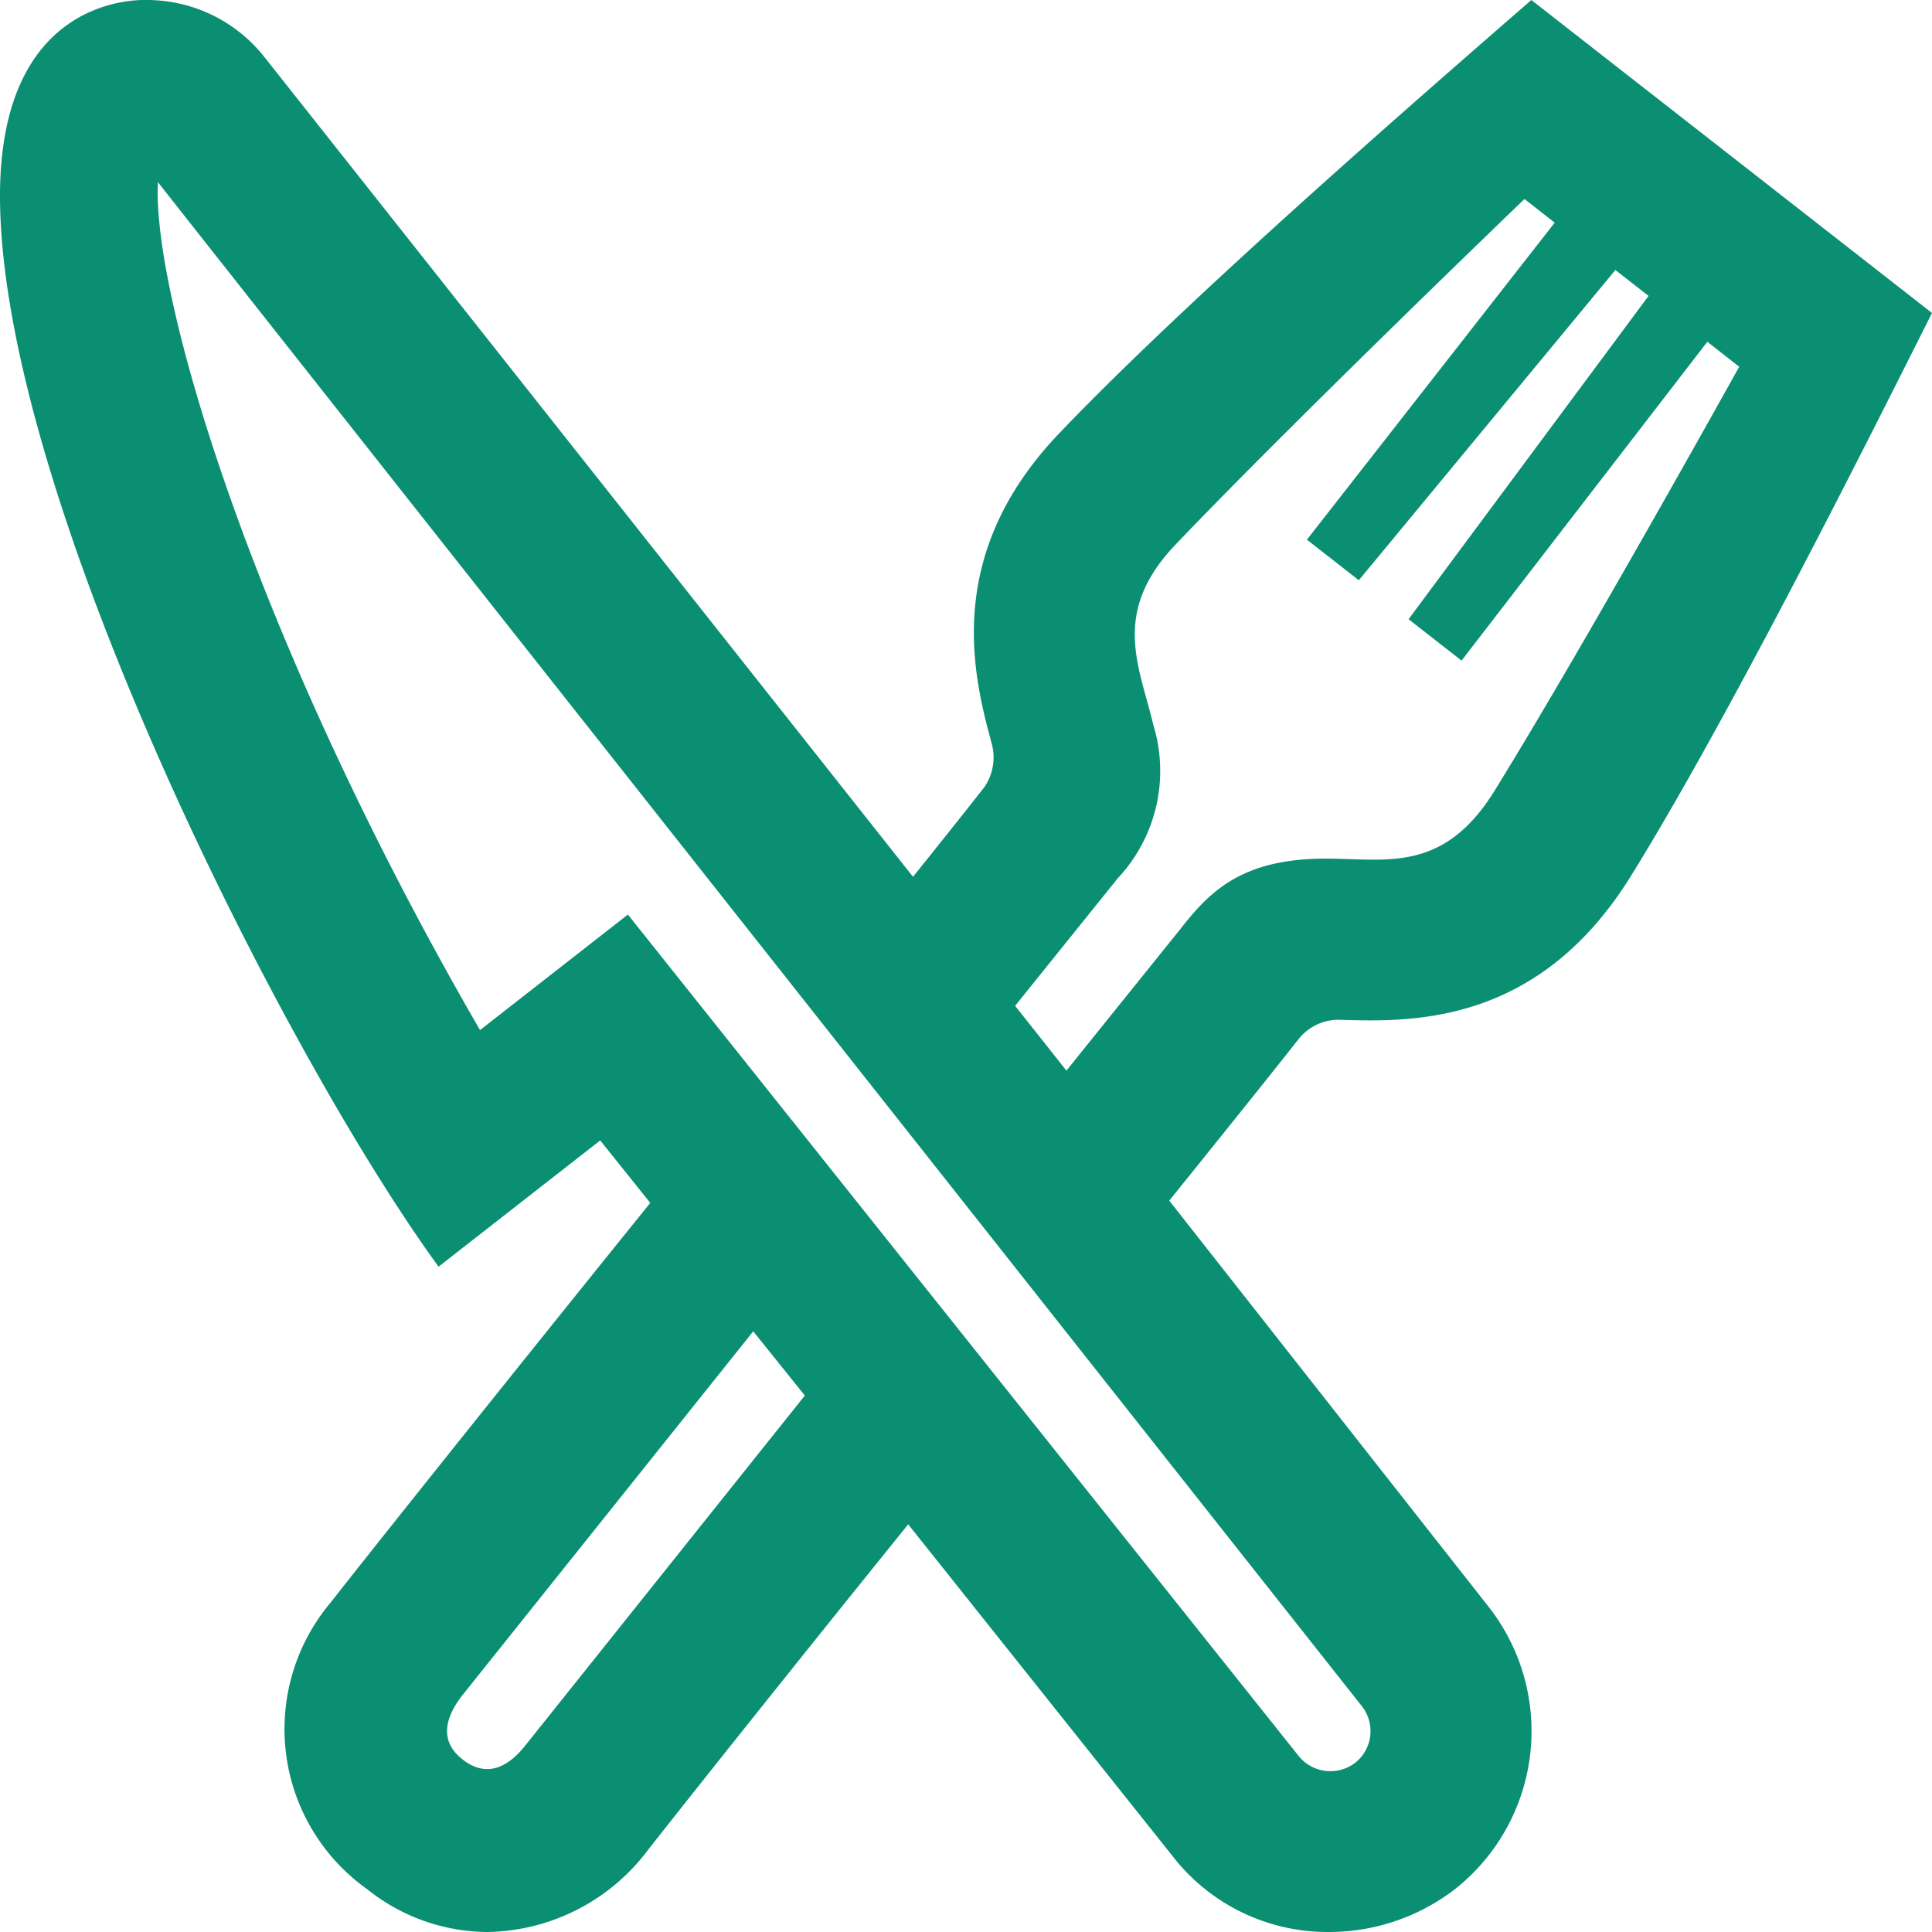 <svg xmlns="http://www.w3.org/2000/svg" width="100" height="100" viewBox="0 0 100 100"><path d="M47.258,45.383c1.717-2.142,3.021-3.779,3.7-4.654a2.715,2.715,0,0,0,.367-2.263c-.942-3.483-2.533-9.725,3.5-16.038C61.746,15.175,74.633,4.038,79.262,0L100,16.2C97.283,21.6,89.679,36.858,84.413,45.346c-4.8,7.742-11.358,7.554-15.092,7.438a2.643,2.643,0,0,0-2.071.954c-1.033,1.321-3.529,4.433-6.729,8.408L77.067,83.188a10.428,10.428,0,0,1-1.792,14.621A10.692,10.692,0,0,1,68.763,100a10.142,10.142,0,0,1-8.117-3.988L47.008,78.9C40.45,87.021,34.679,94.292,33.521,95.779A10.587,10.587,0,0,1,25.233,100a10.026,10.026,0,0,1-6.225-2.213,10.168,10.168,0,0,1-1.9-14.833c1.667-2.138,9.013-11.354,16.55-20.692l-2.592-3.233L22.7,65.563C14.725,54.613,0,25.608,0,10.142,0-.4,7.392,0,7.654,0a7.748,7.748,0,0,1,6.079,3.013C15.5,5.242,31.683,25.7,47.258,45.383M32.5,47.338,67.213,90.883a2.107,2.107,0,0,0,2.925.362l0,0a2.086,2.086,0,0,0,.358-2.925S14.588,17.583,8.171,9.425c-.292,5.942,4.938,23.617,16.675,43.892L32.5,47.338Zm6.487,21.571L23.933,87.746c-.721.925-1.354,2.258.012,3.325s2.5.225,3.271-.758L41.658,72.233ZM55.2,55.413l5.938-7.379c1.5-1.921,3.175-3.567,7.379-3.592,3.158-.017,6.146.821,8.825-3.488C82.017,33.4,90.021,18.983,90.021,18.983l-1.65-1.292L75.65,34.192,72.908,32.05,85.329,15.317l-1.717-1.342L70.333,30.033l-2.687-2.1L80.471,11.525,78.908,10.3S66.963,21.779,60.85,28.183c-3.371,3.529-1.871,6.3-1.158,9.325a8.124,8.124,0,0,1-1.833,7.946l-5.317,6.608,2.654,3.35Z" fill="#0a8f72" fill-rule="evenodd"/></svg>
